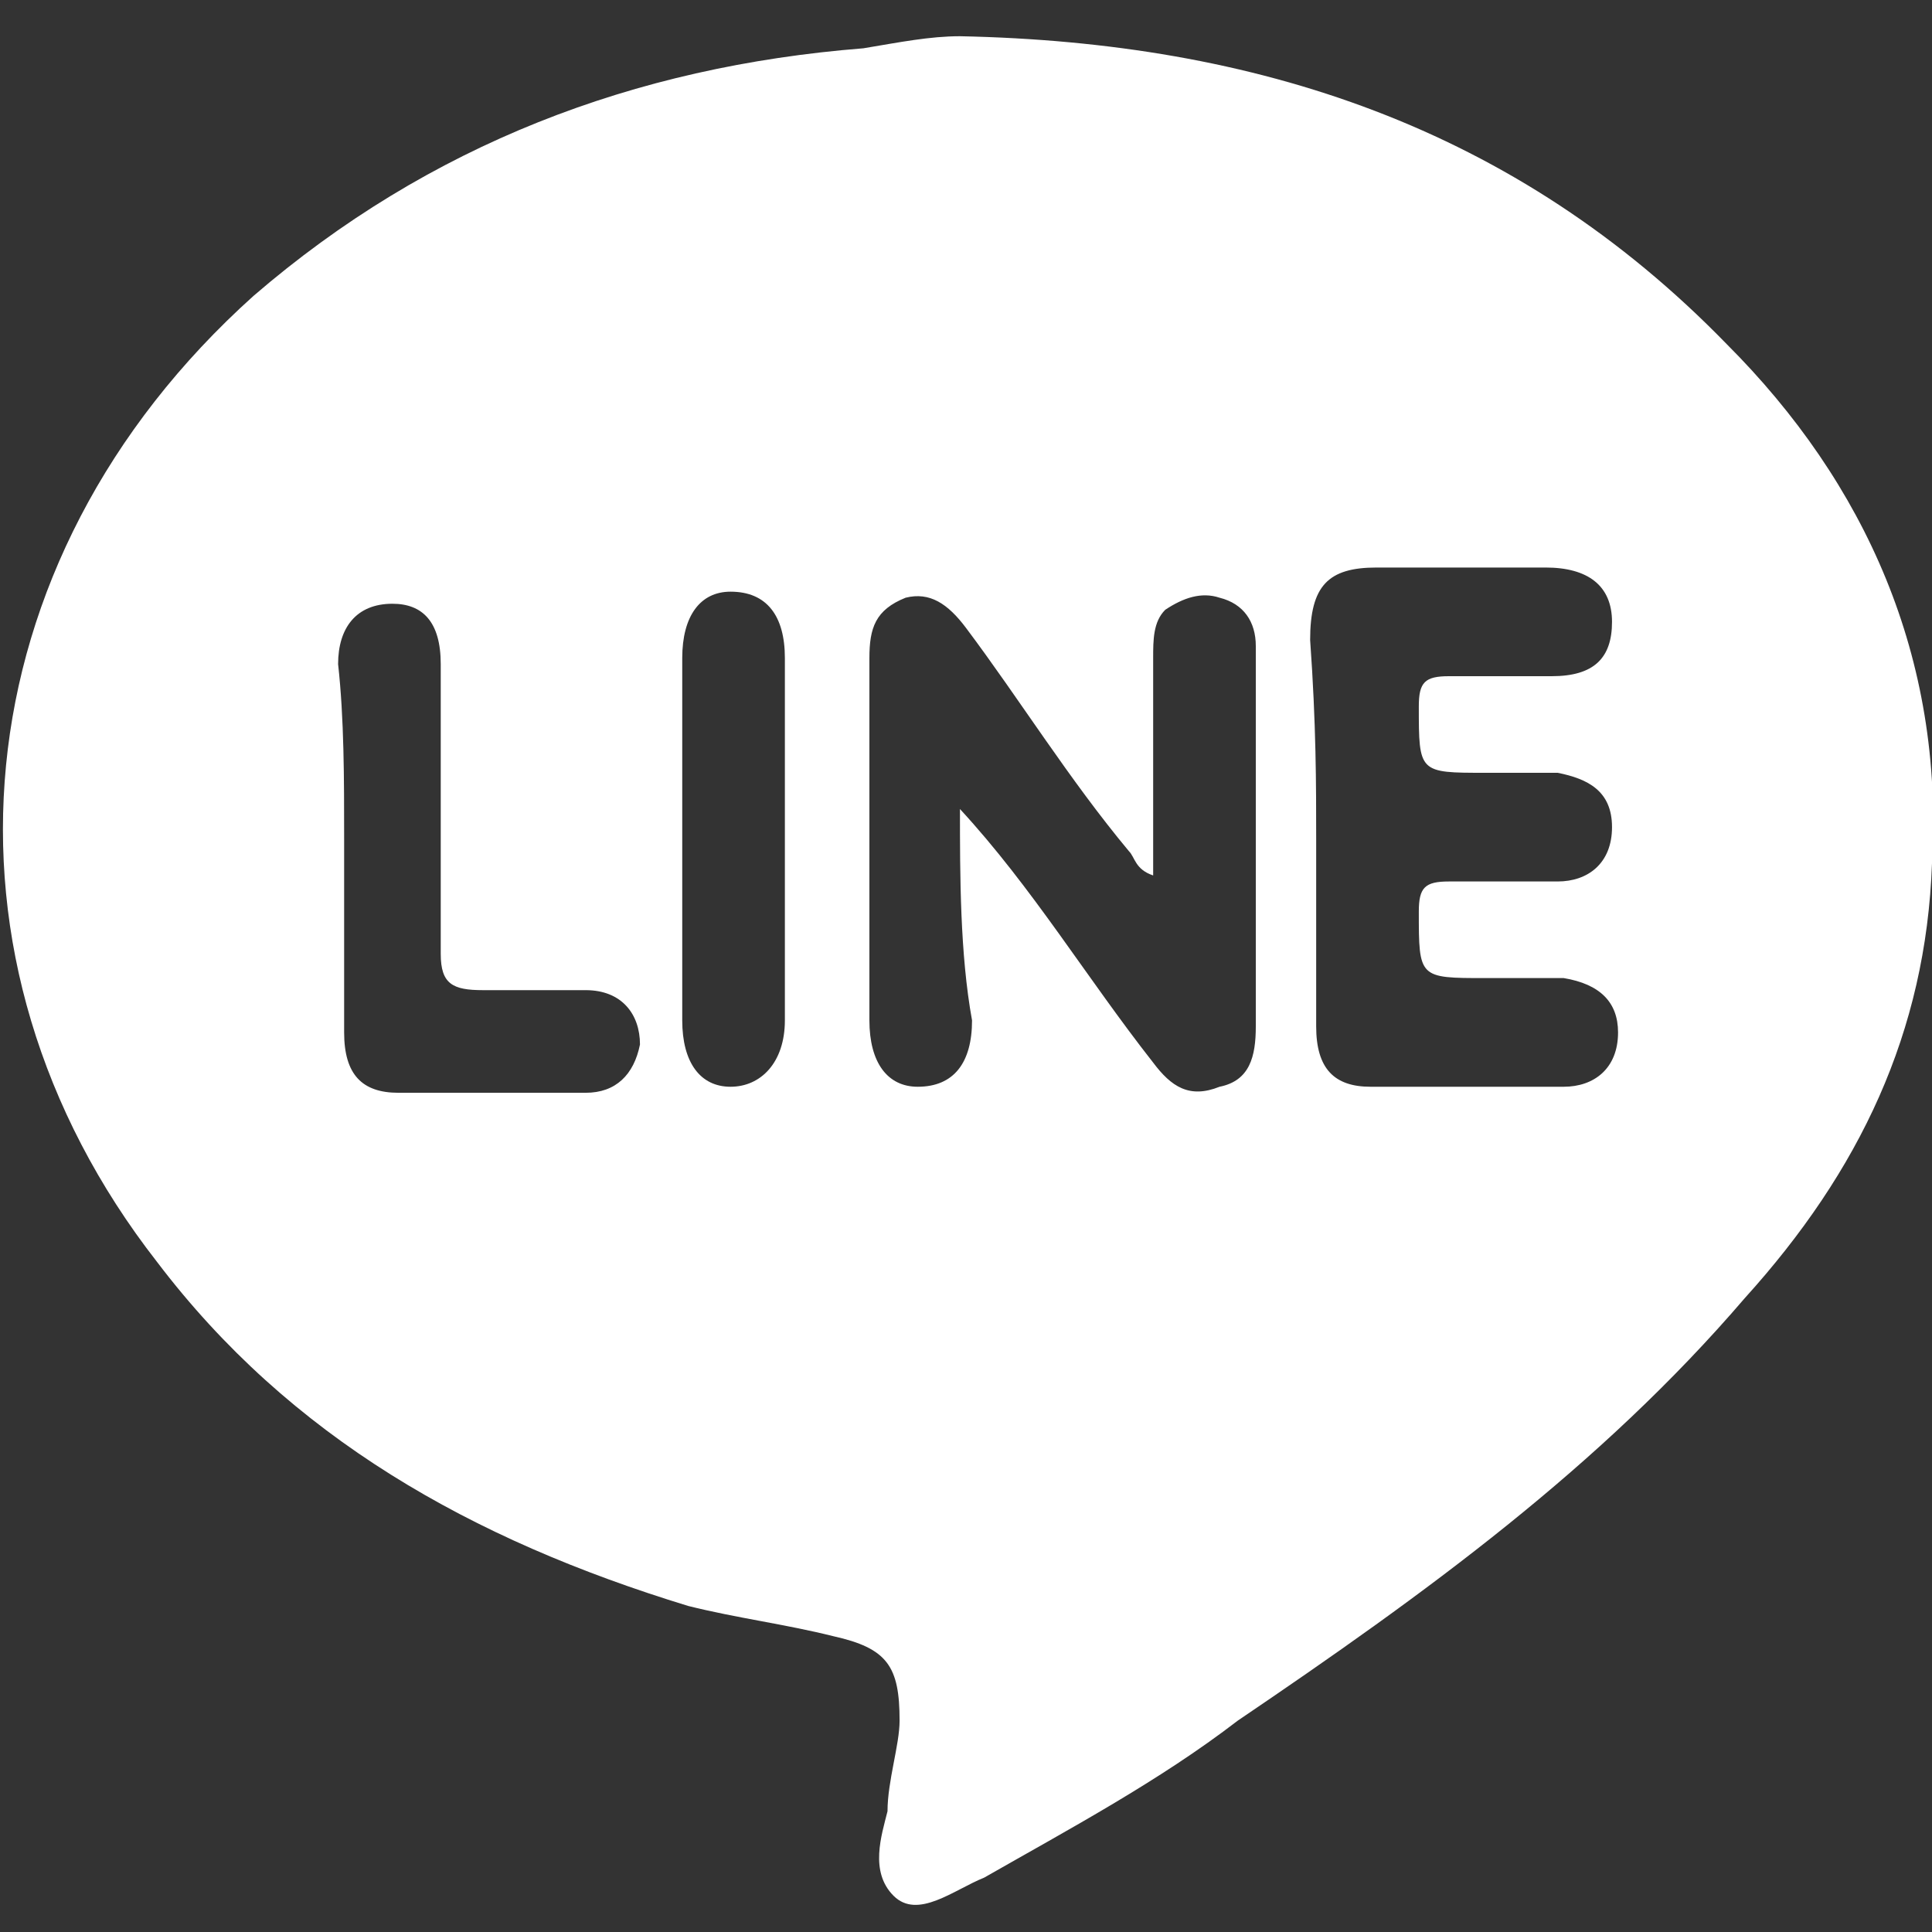 <?xml version="1.0" encoding="utf-8"?>
<!-- Generator: Adobe Illustrator 27.0.0, SVG Export Plug-In . SVG Version: 6.00 Build 0)  -->
<svg version="1.1" id="圖層_1" xmlns="http://www.w3.org/2000/svg" xmlns:xlink="http://www.w3.org/1999/xlink" x="0px" y="0px"
	 viewBox="0 0 32 32" style="enable-background:new 0 0 32 32;" xml:space="preserve">
<rect x="0" y="0" width="32" height="32" fill="#333333" stroke="none"/>
<style type="text/css">
	.st0{fill:#FFFFFF;}
</style>
<path class="st0" d="M15.9,0.6c4.9,0.1,9.2,1.5,12.7,5.1c2.3,2.3,3.6,5.2,3.4,8.6c-0.1,2.8-1.2,5.1-3.1,7.2c-2.4,2.8-5.3,4.9-8.4,7
	c-1.3,1-2.8,1.8-4.2,2.6c-0.5,0.2-1.1,0.7-1.5,0.3s-0.2-1-0.1-1.4c0-0.5,0.2-1.1,0.2-1.5c0-0.9-0.2-1.2-1.1-1.4
	c-0.8-0.2-1.6-0.3-2.4-0.5c-3.6-1.1-6.6-2.8-8.8-5.7c-3.9-5-3.3-11.6,1.6-16c2.9-2.5,6.3-3.8,10.1-4.1C14.9,0.7,15.4,0.6,15.9,0.6
	 M15.9,13.4L15.9,13.4c1.2,1.3,2.1,2.8,3.2,4.2c0.3,0.4,0.6,0.6,1.1,0.4c0.5-0.1,0.6-0.5,0.6-1c0-0.9,0-1.8,0-2.7c0-1.2,0-2.4,0-3.6
	c0-0.4-0.2-0.7-0.6-0.8c-0.3-0.1-0.6,0-0.9,0.2c-0.2,0.2-0.2,0.5-0.2,0.8c0,1.2,0,2.3,0,3.6c-0.3-0.1-0.3-0.3-0.4-0.4
	c-1-1.2-1.8-2.5-2.7-3.7C15.7,10,15.4,9.8,15,9.9c-0.5,0.2-0.6,0.5-0.6,1c0,2,0,4,0,6c0,0.7,0.3,1.1,0.8,1.1c0.6,0,0.9-0.4,0.9-1.1
	C15.9,15.8,15.9,14.5,15.9,13.4 M21.8,13.9c0,1.1,0,2,0,3.1c0,0.7,0.3,1,0.9,1c1.1,0,2.1,0,3.2,0c0.5,0,0.9-0.3,0.9-0.9
	c0-0.5-0.3-0.8-0.9-0.9c-0.5,0-0.9,0-1.3,0c-1.1,0-1.1,0-1.1-1.1c0-0.4,0.1-0.5,0.5-0.5c0.6,0,1.2,0,1.8,0c0.5,0,0.9-0.3,0.9-0.9
	c0-0.6-0.4-0.8-0.9-0.9c-0.4,0-0.9,0-1.2,0c-1.1,0-1.1,0-1.1-1.1c0-0.4,0.1-0.5,0.5-0.5c0.6,0,1.2,0,1.7,0c0.7,0,1-0.3,1-0.9
	c0-0.6-0.4-0.9-1.1-0.9c-1,0-1.8,0-2.8,0c-0.8,0-1.1,0.3-1.1,1.2C21.8,12,21.8,13,21.8,13.9 M5.7,13.9c0,1.1,0,2.1,0,3.2
	c0,0.7,0.3,1,0.9,1c1.1,0,2,0,3.1,0c0.5,0,0.8-0.3,0.9-0.8c0-0.5-0.3-0.9-0.9-0.9c-0.6,0-1.2,0-1.7,0c-0.5,0-0.7-0.1-0.7-0.6
	c0-1.6,0-3.2,0-4.8c0-0.7-0.3-1-0.8-1c-0.6,0-0.9,0.4-0.9,1C5.7,11.9,5.7,12.9,5.7,13.9 M13,13.9c0-1,0-2,0-3c0-0.7-0.3-1.1-0.9-1.1
	c-0.5,0-0.8,0.4-0.8,1.1c0,2,0,4,0,6c0,0.7,0.3,1.1,0.8,1.1s0.9-0.4,0.9-1.1C13,15.9,13,15,13,13.9"/>
</svg>
